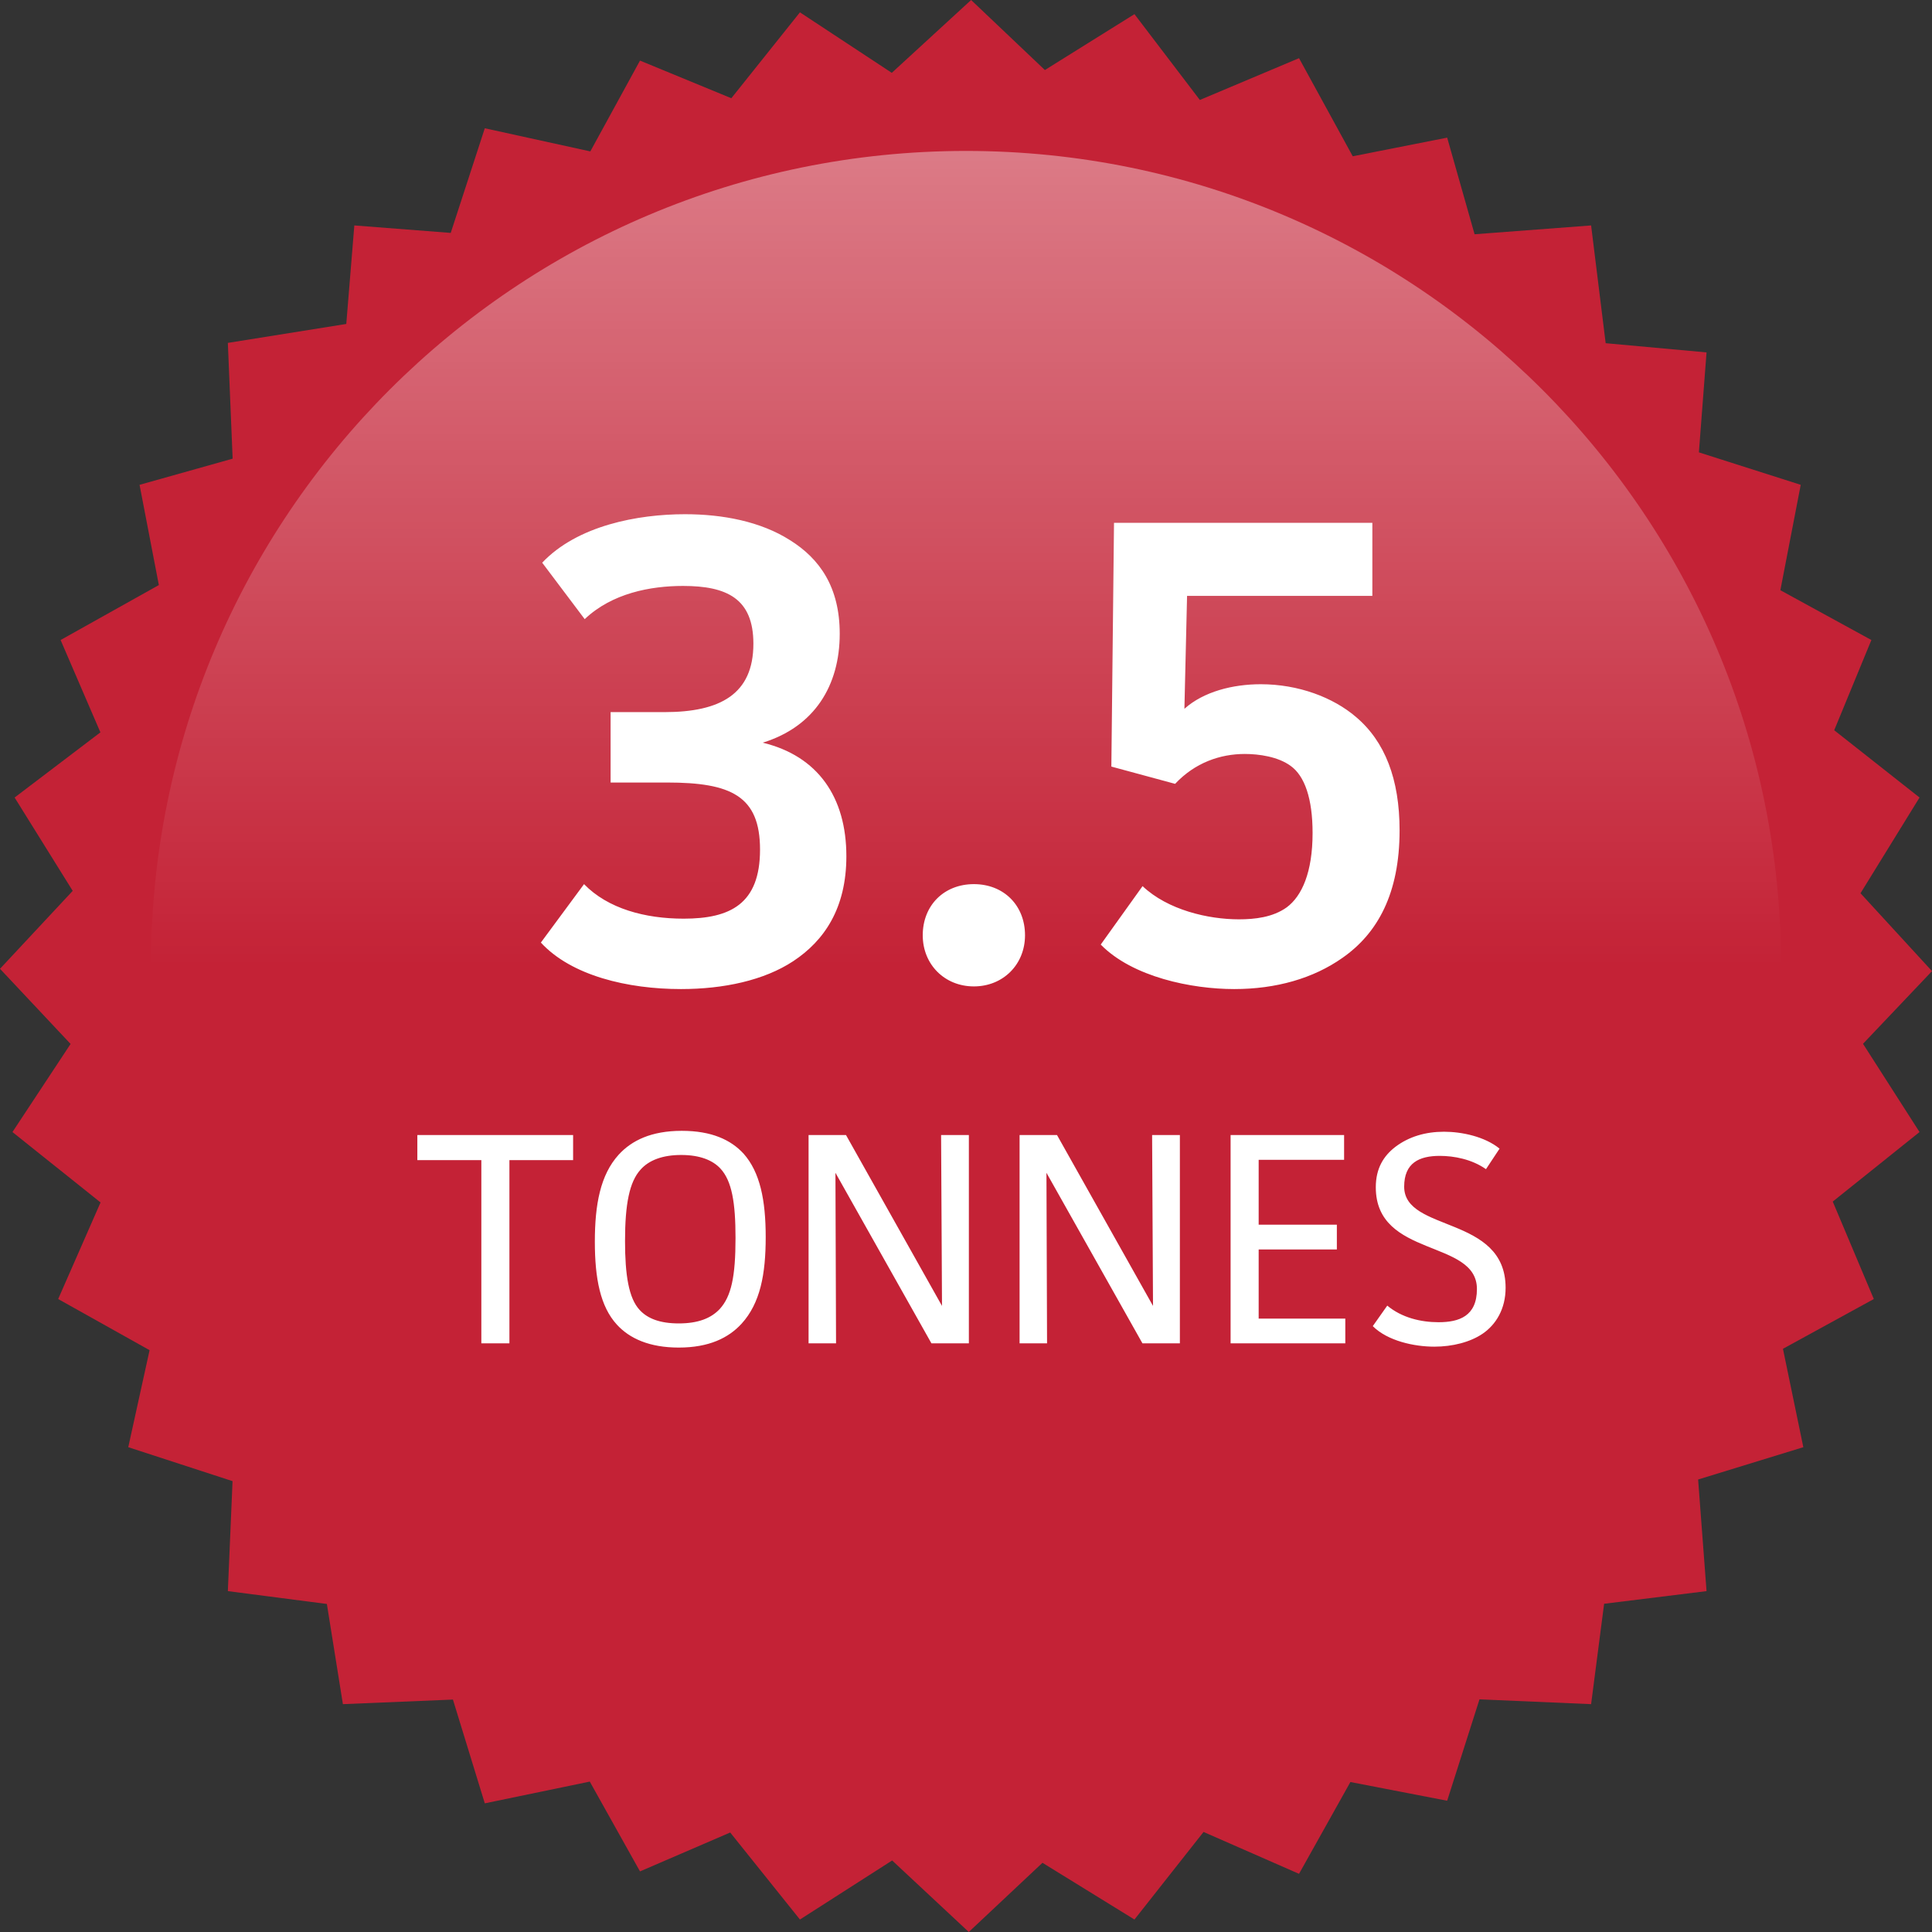 <?xml version="1.0" encoding="UTF-8" standalone="no"?>
<svg width="128px" height="128px" viewBox="0 0 128 128" version="1.1" xmlns="http://www.w3.org/2000/svg" xmlns:xlink="http://www.w3.org/1999/xlink" xmlns:sketch="http://www.bohemiancoding.com/sketch/ns">
    <rect x="0" y="0" width="128" height="128" fill="#333333" stroke="none"/>
    <!-- Generator: Sketch 3.3.2 (12043) - http://www.bohemiancoding.com/sketch -->
    <title>badge-tonnes</title>
    <desc>Created with Sketch.</desc>
    <defs>
        <linearGradient x1="50%" y1="0%" x2="50%" y2="50%" id="linearGradient-1">
            <stop stop-color="#FFFFFF" stop-opacity="0.4" offset="0%"></stop>
            <stop stop-color="#FFFFFF" stop-opacity="0" offset="100%"></stop>
        </linearGradient>
    </defs>
    <g id="Page-1" stroke="none" stroke-width="1" fill="none" fill-rule="evenodd" sketch:type="MSPage">
        <g id="badge-tonnes" sketch:type="MSArtboardGroup">
            <path d="M69.226,4.64 L75.161,0.937 L79.493,6.623 L86.064,3.854 L89.623,10.354 L95.879,9.119 L97.695,15.52 L105.415,14.936 L106.38,22.738 L113.063,23.348 L112.556,29.97 L119.303,32.121 L117.954,39.103 L123.984,42.403 L121.521,48.38 L127.174,52.838 L123.263,59.18 L128,64.339 L123.429,69.154 L127.174,75.001 L121.424,79.607 L124.145,86.064 L118.125,89.361 L119.475,95.88 L112.505,98.021 L113.063,105.416 L106.277,106.254 L105.415,112.904 L98.02,112.586 L95.879,119.303 L89.467,118.064 L86.064,124.146 L79.738,121.371 L75.161,127.173 L69.066,123.415 L64.184,128 L59.107,123.261 L52.998,127.173 L48.378,121.408 L42.402,123.985 L39.074,118.035 L32.119,119.476 L30.008,112.601 L22.718,112.904 L21.656,106.267 L15.096,105.416 L15.407,98.13 L8.498,95.88 L9.91,89.453 L3.854,86.064 L6.661,79.666 L0.825,75.001 L4.676,69.164 L0,64.185 L4.817,59.022 L0.968,52.838 L6.652,48.521 L4.015,42.403 L10.524,38.762 L9.246,32.121 L15.413,30.388 L15.096,22.718 L22.942,21.463 L23.475,14.936 L29.862,15.431 L32.119,8.498 L39.11,10.031 L42.402,4.015 L48.452,6.508 L52.998,0.818 L59.083,4.826 L64.339,0 L69.226,4.64 Z" id="Path-Copy" fill="#C42236" sketch:type="MSShapeGroup"></path>
            <path d="M64,118 C93.823,118 118,93.823 118,64 C118,34.177 93.823,10 64,10 C34.177,10 10,34.177 10,64 C10,93.823 34.177,118 64,118 Z" id="Oval-1" fill="url(#linearGradient-1)" sketch:type="MSShapeGroup"></path>
            <path d="M27.65,75.2 L27.65,76.86 L31.89,76.86 L31.89,89 L33.75,89 L33.75,76.86 L37.97,76.86 L37.97,75.2 L27.65,75.2 Z M50.73,81.96 C50.73,79.5 50.35,77.66 49.27,76.44 C48.43,75.52 47.15,74.92 45.17,74.92 C43.15,74.92 41.85,75.56 40.99,76.5 C39.77,77.84 39.41,79.82 39.41,82.26 C39.41,84.7 39.77,86.56 40.87,87.76 C41.71,88.68 43.03,89.28 44.97,89.28 C46.97,89.28 48.27,88.64 49.13,87.7 C50.37,86.34 50.73,84.42 50.73,81.96 L50.73,81.96 Z M48.73,82.02 C48.73,84.58 48.45,85.88 47.69,86.72 C47.11,87.34 46.25,87.68 44.97,87.68 C43.73,87.68 42.91,87.36 42.39,86.8 C41.65,86.02 41.41,84.46 41.41,82.22 C41.41,79.74 41.71,78.3 42.43,77.5 C42.99,76.86 43.91,76.52 45.13,76.52 C46.39,76.52 47.23,76.88 47.73,77.42 C48.49,78.24 48.73,79.68 48.73,82.02 L48.73,82.02 Z M53.57,75.2 L53.57,89 L55.39,89 L55.35,77.7 L61.71,89 L64.19,89 L64.19,75.2 L62.35,75.2 L62.41,86.52 L56.05,75.2 L53.57,75.2 Z M67.55,75.2 L67.55,89 L69.37,89 L69.33,77.7 L75.69,89 L78.17,89 L78.17,75.2 L76.33,75.2 L76.39,86.52 L70.03,75.2 L67.55,75.2 Z M81.53,75.2 L81.53,89 L89.13,89 L89.13,87.36 L83.39,87.36 L83.39,82.78 L88.57,82.78 L88.57,81.14 L83.39,81.14 L83.39,76.84 L89.05,76.84 L89.05,75.2 L81.53,75.2 Z M99.35,76.1 C98.37,75.3 96.85,74.98 95.67,74.98 C94.45,74.98 93.35,75.3 92.45,75.98 C91.67,76.58 91.15,77.4 91.15,78.66 C91.15,83.36 97.85,82.08 97.85,85.4 C97.85,87.2 96.67,87.6 95.31,87.6 C94.13,87.6 92.87,87.3 91.91,86.5 L90.95,87.86 C91.93,88.84 93.69,89.22 95.03,89.22 C96.23,89.22 97.41,88.92 98.23,88.36 C99.11,87.76 99.75,86.72 99.75,85.32 C99.75,80.5 93.03,81.66 93.03,78.62 C93.03,77.04 94.03,76.58 95.39,76.58 C96.33,76.58 97.51,76.8 98.45,77.46 L99.35,76.1 Z" id="TONNES-Copy" fill="#FFFFFF" sketch:type="MSShapeGroup"></path>
            <path d="M40.454,51.844 L44.194,51.844 C48.418,51.844 50.354,52.724 50.354,56.288 C50.354,59.896 48.374,60.864 45.294,60.864 C42.742,60.864 40.278,60.204 38.694,58.576 L35.834,62.448 C37.858,64.648 41.598,65.528 45.118,65.528 C47.934,65.528 50.618,64.956 52.554,63.68 C54.622,62.316 56.074,60.16 56.074,56.728 C56.074,52.812 54.182,50.084 50.53,49.204 C53.962,48.148 55.634,45.42 55.634,41.988 C55.634,38.908 54.314,37.016 52.334,35.784 C50.398,34.552 47.89,34.068 45.382,34.068 C42.258,34.068 38.254,34.816 35.922,37.28 L38.738,41.02 C40.542,39.304 43.094,38.82 45.25,38.82 C48.154,38.82 49.914,39.656 49.914,42.648 C49.914,45.992 47.714,47.18 44.018,47.18 L40.454,47.18 L40.454,51.844 Z M61.134,61.964 C61.134,63.9 62.586,65.352 64.522,65.352 C66.458,65.352 67.91,63.9 67.91,61.964 C67.91,59.984 66.502,58.576 64.522,58.576 C62.542,58.576 61.134,59.984 61.134,61.964 L61.134,61.964 Z M72.926,62.58 C75.038,64.736 78.954,65.528 81.77,65.528 C84.542,65.528 87.006,64.824 88.942,63.46 C91.274,61.832 92.726,59.192 92.726,55.012 C92.726,51.624 91.758,49.116 89.822,47.488 C88.326,46.212 86.038,45.332 83.53,45.332 C81.682,45.332 79.746,45.816 78.47,46.96 L78.646,39.48 L90.922,39.48 L90.922,34.64 L73.806,34.64 L73.63,50.788 L77.854,51.932 C79.174,50.524 80.846,49.952 82.474,49.952 C83.398,49.952 84.674,50.128 85.51,50.744 C86.434,51.404 86.962,52.9 86.962,55.188 C86.962,57.784 86.258,59.368 85.246,60.116 C84.322,60.776 83.134,60.908 82.078,60.908 C80.054,60.908 77.37,60.292 75.698,58.708 L72.926,62.58 Z" id="3.5-copy" fill="#FFFFFF" sketch:type="MSShapeGroup"></path>
        </g>
    </g>
</svg>